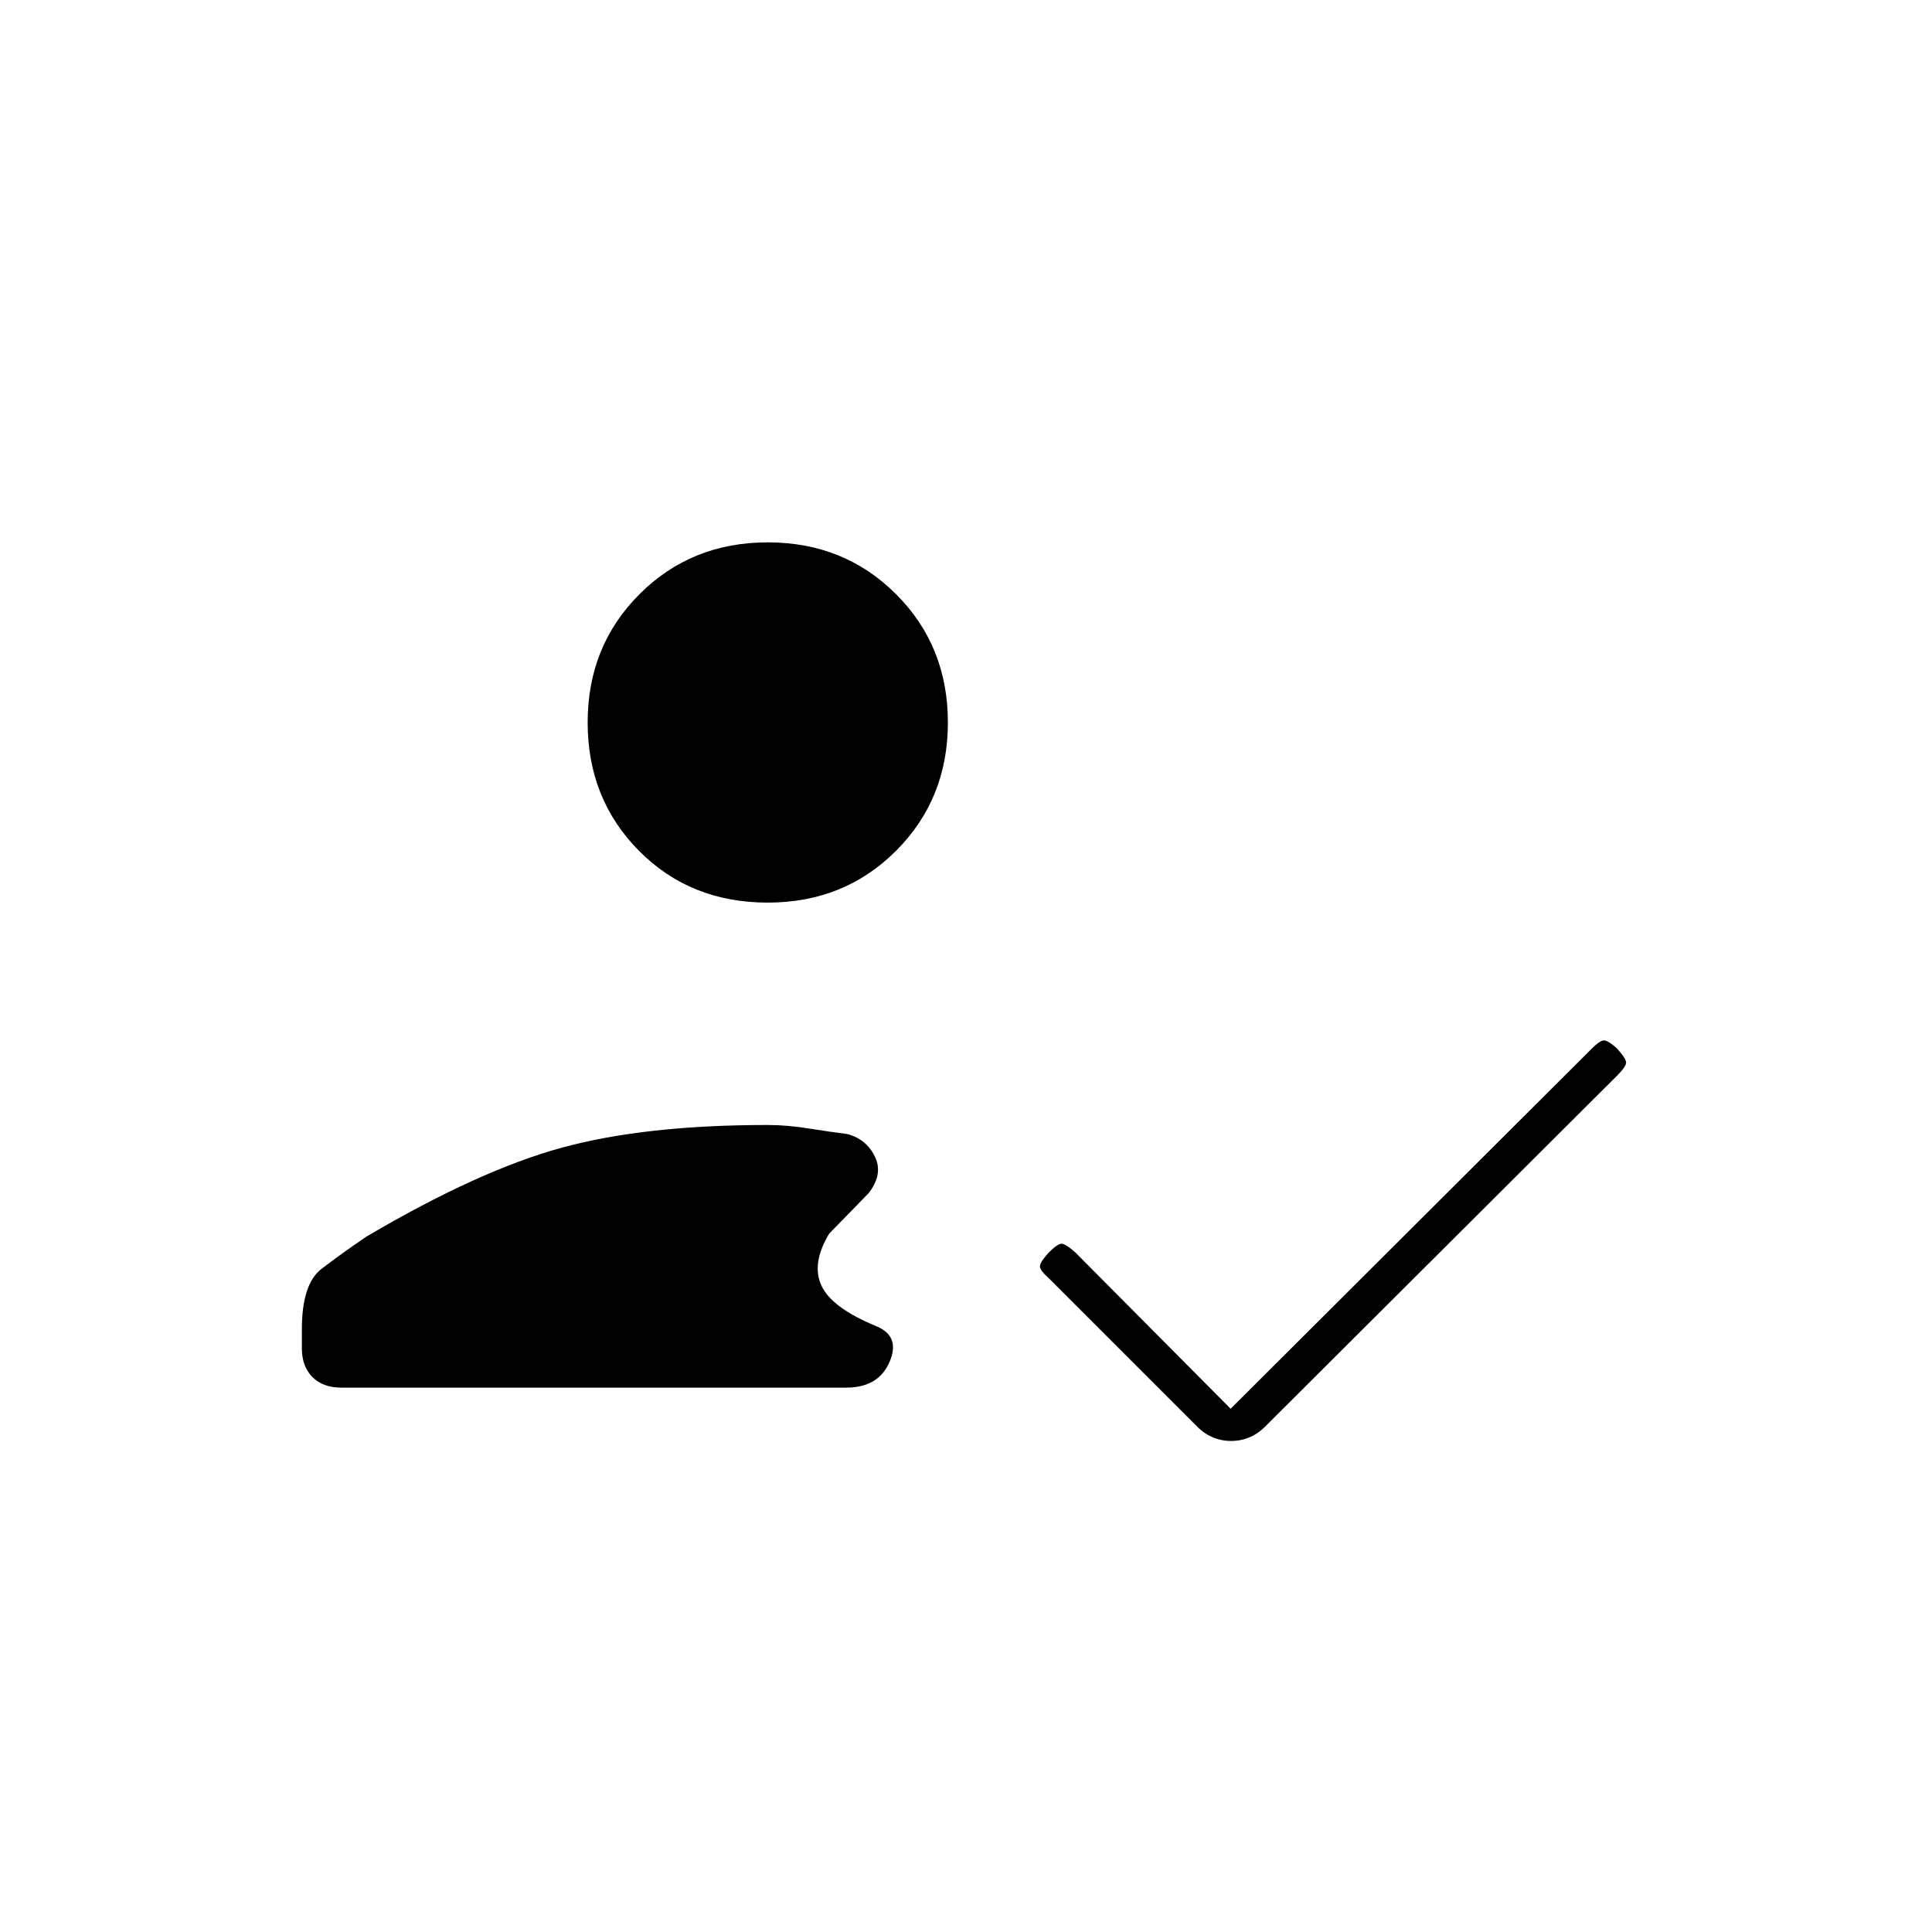 <svg xmlns="http://www.w3.org/2000/svg" height="20" viewBox="0 -960 960 960" width="20"><path d="M381.5-511.5q-38.5 0-64-25.75T292-601q0-38 25.75-63.75t63.75-25.75q38 0 63.75 25.75T471-601q0 38-25.75 63.75T381.5-511.5Zm-212 241q-9 0-14.25-5.25T150-290v-9.5q0-22.5 9.75-30t22.25-16q56-33 97.25-44.25T381.5-401q9.5 0 20.5 1.75t19 2.75q9.5 2.5 13.75 11.25T431.5-367L412-347q-9 15-3.75 26t27.25 20q12 5 6.5 17.75t-21.5 12.75h-251Zm442 10.5L791-439q3.5-3.5 5.5-4t7 4q4.5 5 4.5 7t-4.5 6.5L629.5-252q-7.5 8-17.75 8T594-252l-73-73q-4-3.5-4.25-5.5t4.25-7q4.5-4.5 6.5-4.5t7 4.5l77 77.5Z"/></svg>